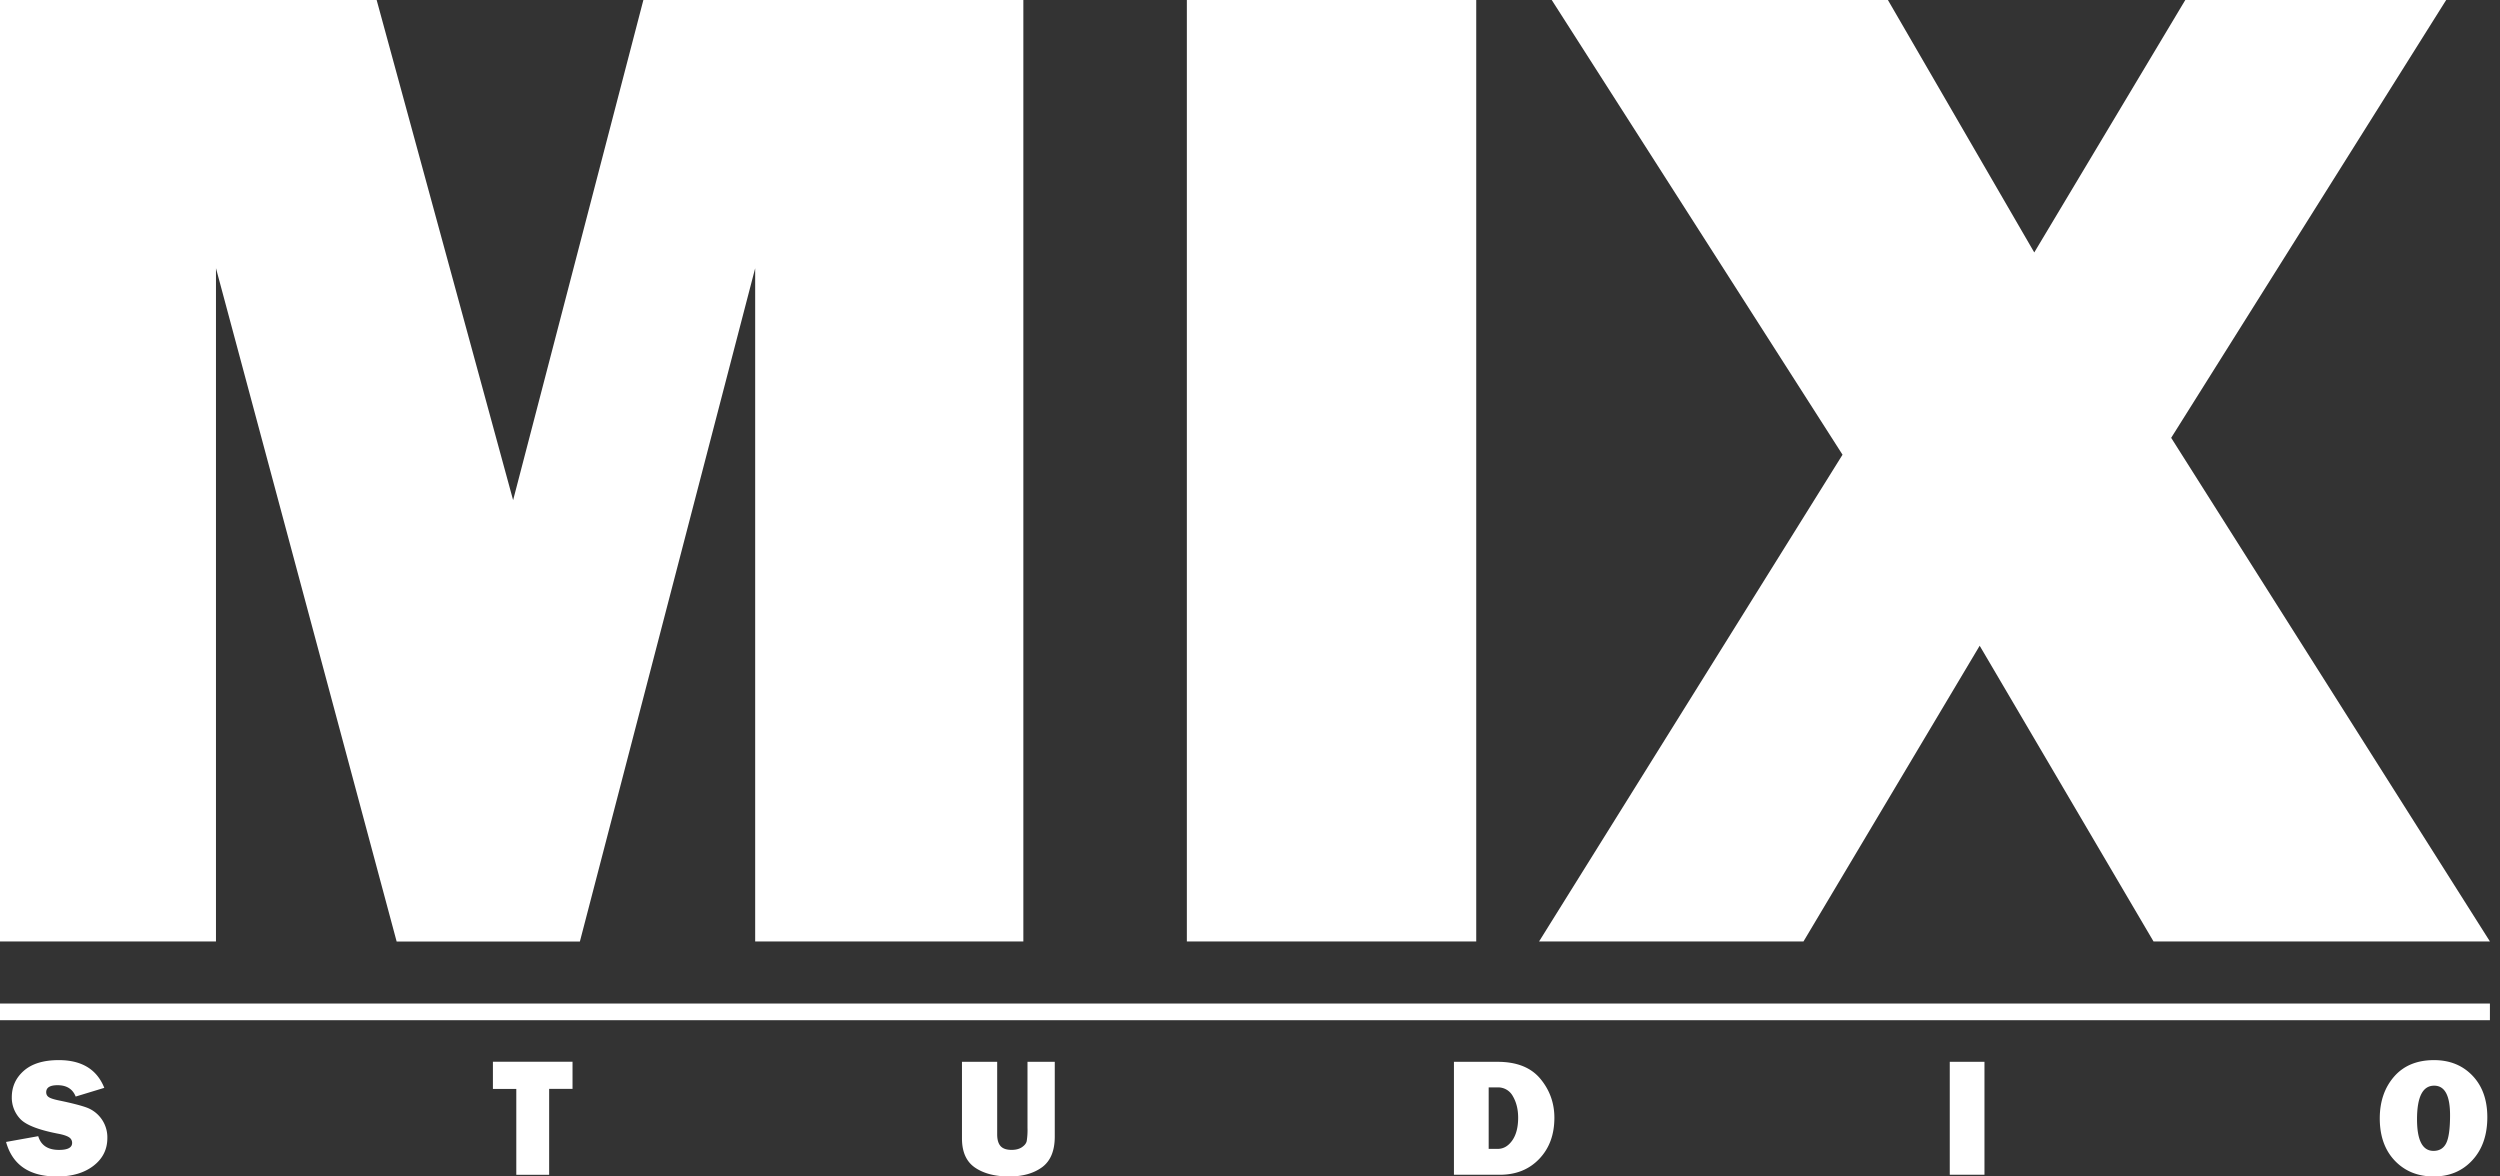<svg width="85" height="40" fill="none" xmlns="http://www.w3.org/2000/svg"><rect width="100%" height="100%" fill="#333333" stroke="none"/><path fill-rule="evenodd" clip-rule="evenodd" d="M34.794 0v32.01h-9.118V9.12l-5.96 22.892h-6.23L7.343 9.119V32.01H0V0h12.806l4.64 17.005L21.875 0h12.918zm15.398 0v32.01h-9.839V0h9.839zM83.17 0l-9.35 14.886L84.658 32.01H73.22l-5.911-10.055-5.991 10.055h-8.99l10.318-16.55L52.759 0h11.43l4.976 8.583L74.3 0h8.87z" fill="#fff"/><path fill-rule="evenodd" clip-rule="evenodd" d="M32.542 30.866V1.13h1.134v29.737h-1.134zm15.381-.009V1.128h1.134v29.73h-1.134zM0 34.12h84.657v.566H0v-.567zm.207 4.706L1.3 38.63c.092.311.327.467.708.467.296 0 .444-.079.444-.236a.218.218 0 00-.103-.192c-.068-.046-.19-.088-.367-.122-.672-.129-1.103-.298-1.295-.505a1.05 1.05 0 01-.286-.734c0-.362.138-.664.412-.904.275-.24.67-.36 1.185-.36.781 0 1.296.314 1.548.943l-.973.296c-.102-.257-.308-.386-.617-.386-.257 0-.385.08-.385.239 0 .07.028.127.087.166.057.04.17.076.337.111.46.095.786.18.979.254a1.08 1.08 0 01.676 1.025c0 .389-.158.704-.473.946-.315.242-.728.363-1.24.363-.935 0-1.513-.392-1.731-1.174zm18.464-1.803v2.92h-1.117v-2.92h-.795V36.1h2.707v.922h-.795zm17.191-.922v2.543c0 .482-.143.828-.429 1.04-.286.21-.66.316-1.119.316-.485 0-.873-.102-1.167-.304-.294-.203-.44-.532-.44-.99v-2.605h1.197v2.466c0 .184.04.318.117.402.078.085.203.127.374.127.142 0 .259-.03.35-.091.091-.062.146-.13.163-.208a2.37 2.37 0 00.027-.449v-2.247h.927zm13.572 3.841v-3.84h1.485c.646 0 1.13.19 1.45.573.32.383.48.826.48 1.329 0 .574-.171 1.04-.516 1.4-.343.359-.79.538-1.34.538h-1.559zm1.181-.88h.307c.195 0 .36-.096.494-.286.134-.19.201-.448.201-.775 0-.28-.06-.523-.178-.726a.568.568 0 00-.517-.304h-.307v2.09zm16.857-2.96v3.84h-1.18v-3.84h1.18zM82.744 40c-.54 0-.98-.18-1.322-.538-.34-.358-.51-.837-.51-1.436 0-.573.163-1.048.488-1.422.326-.373.778-.56 1.356-.56.534 0 .971.176 1.308.528.337.353.505.823.505 1.411 0 .61-.17 1.098-.51 1.466-.34.368-.777.551-1.315.551zm-.005-.87c.2 0 .344-.087.431-.26.088-.174.132-.492.132-.954 0-.669-.18-1.003-.54-1.003-.39 0-.583.381-.583 1.144 0 .715.187 1.073.56 1.073zM81.121 1.129l-8.624 13.729L82.63 30.866h-1.26l-10.2-15.988 8.539-13.75h1.411z" fill="#fff"/><path fill-rule="evenodd" clip-rule="evenodd" d="M78.442 1.129l-8.624 13.729L79.95 30.866h-1.258l-10.2-15.988 8.539-13.75h1.411z" fill="#fff"/></svg>